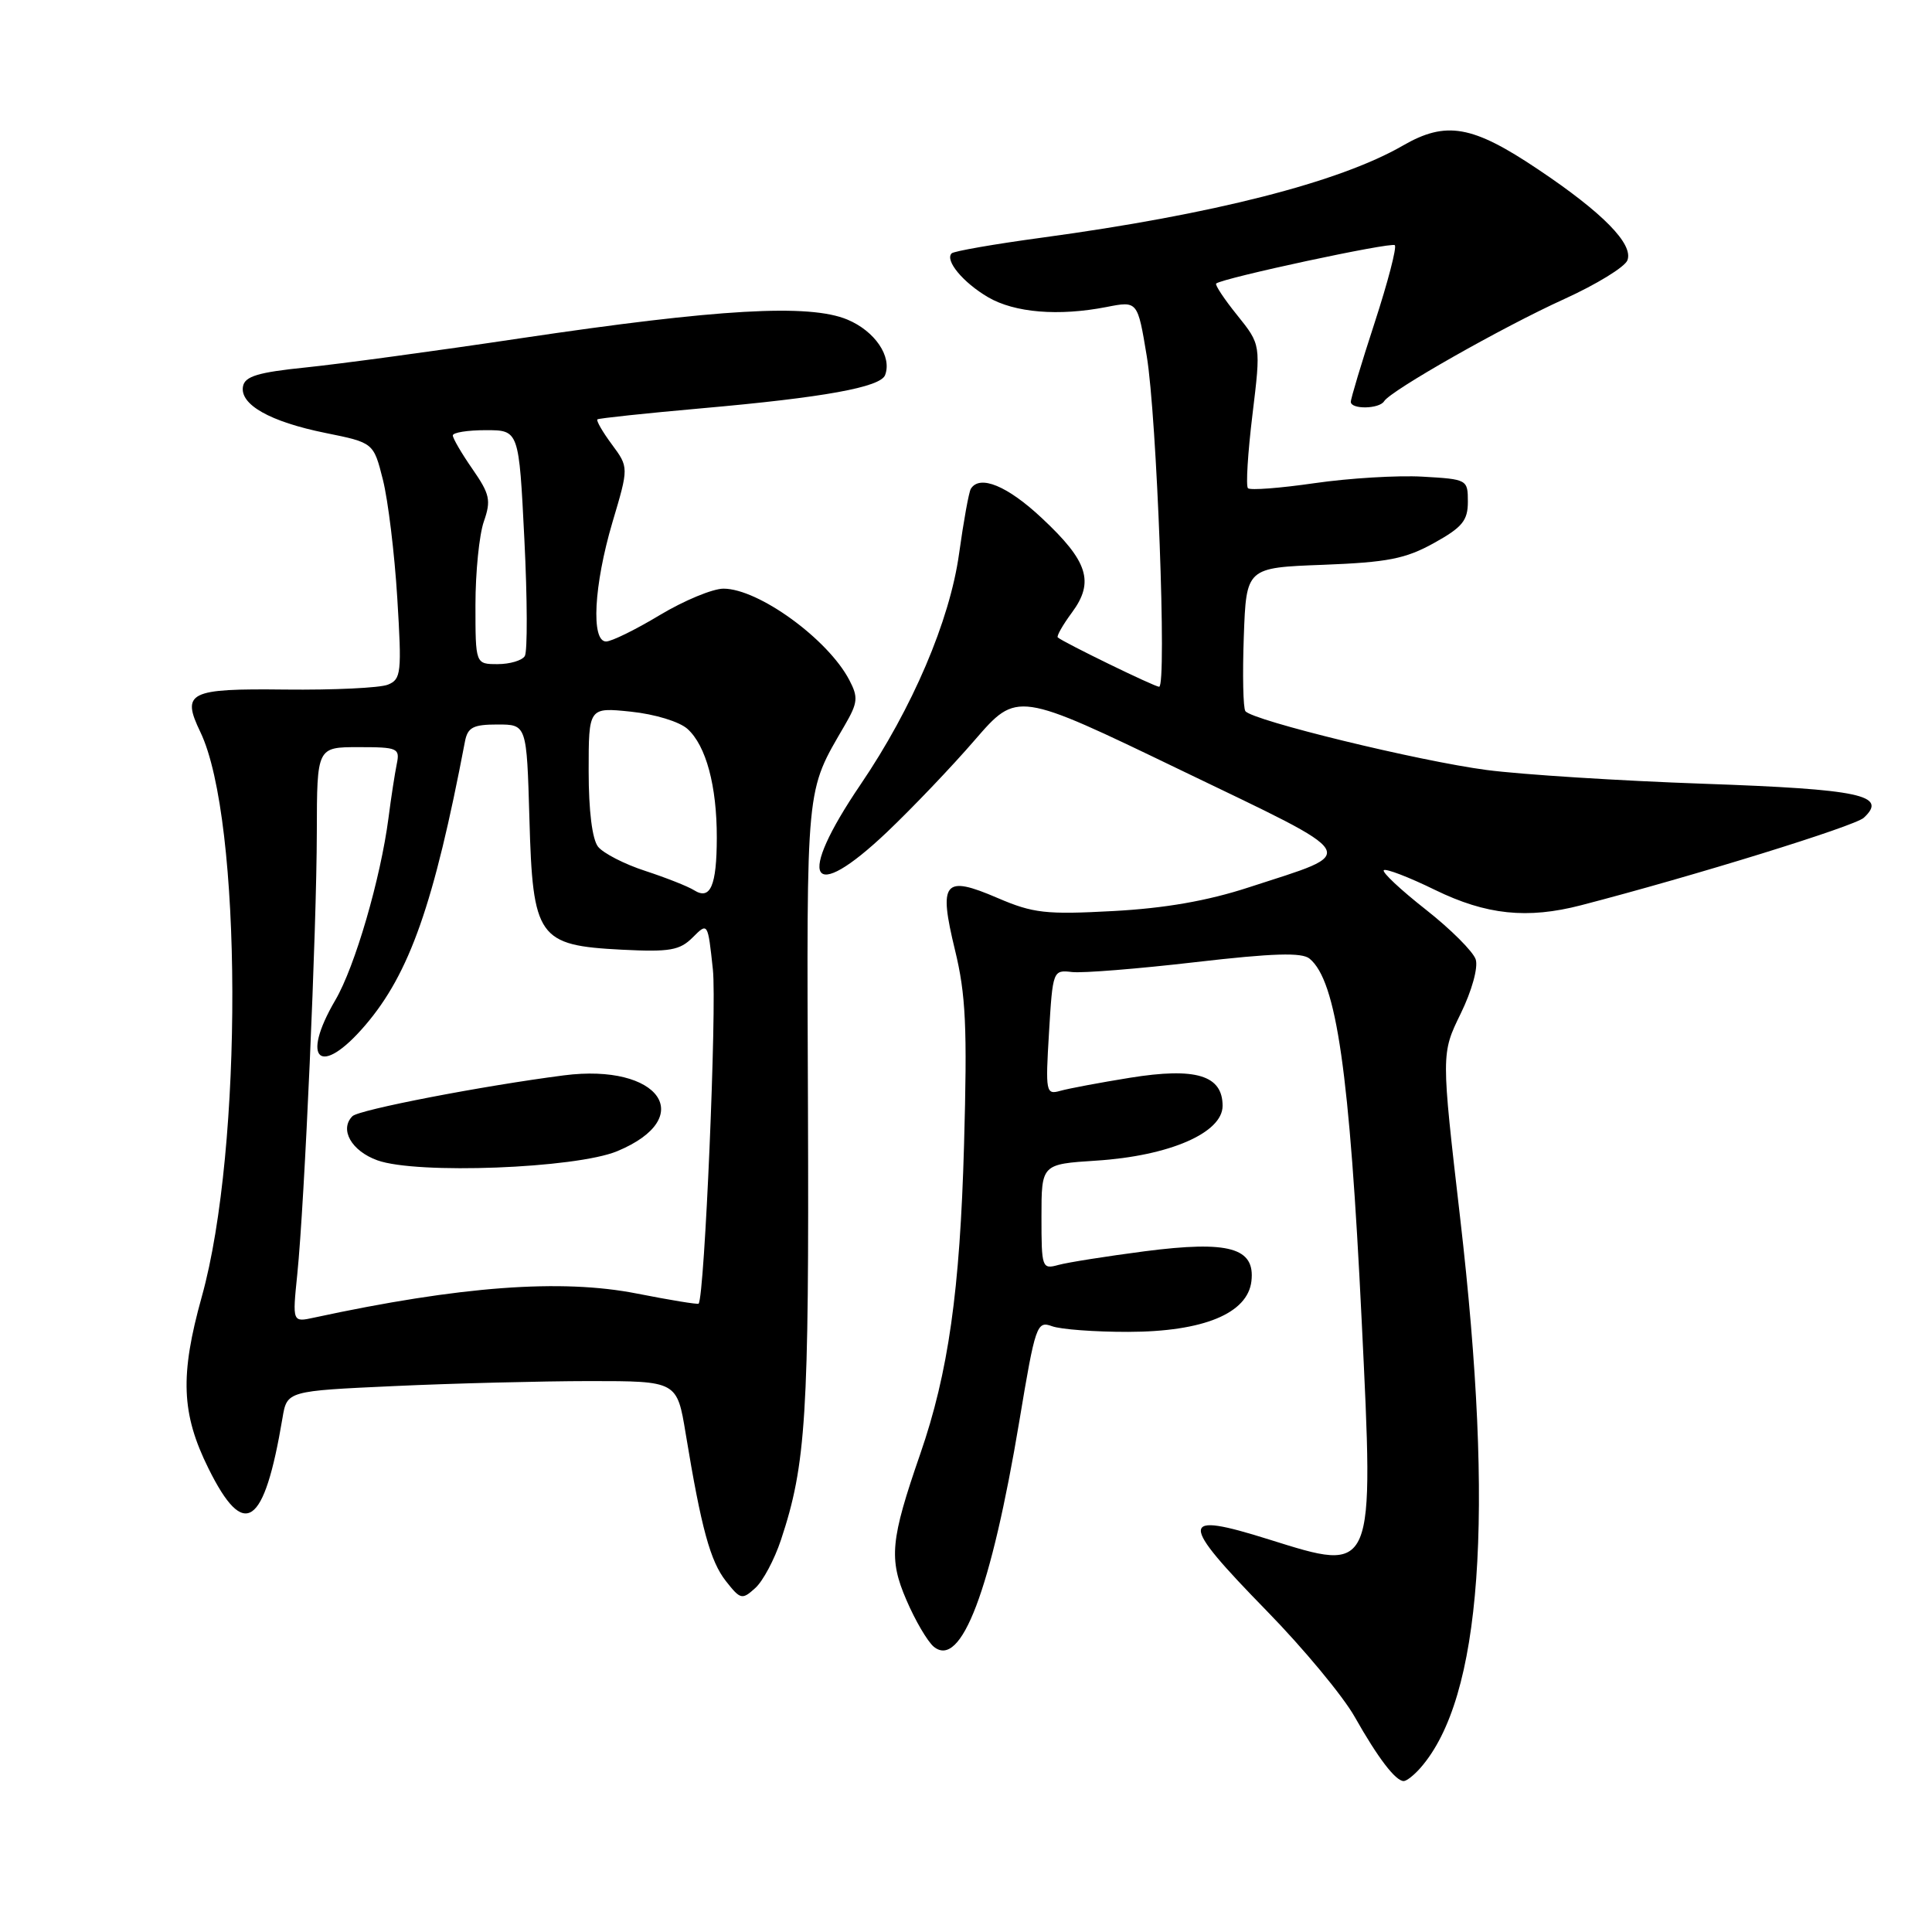 <?xml version="1.0" encoding="UTF-8" standalone="no"?>
<!DOCTYPE svg PUBLIC "-//W3C//DTD SVG 1.1//EN" "http://www.w3.org/Graphics/SVG/1.1/DTD/svg11.dtd" >
<svg xmlns="http://www.w3.org/2000/svg" xmlns:xlink="http://www.w3.org/1999/xlink" version="1.1" viewBox="0 0 256 256">
 <g >
 <path fill="currentColor"
d=" M 188.22 234.25 C 196.32 225.01 198.06 200.99 193.48 161.41 C 190.96 139.61 190.96 139.61 193.55 134.31 C 195.03 131.28 195.88 128.21 195.54 127.13 C 195.21 126.10 192.23 123.12 188.92 120.52 C 185.60 117.91 183.10 115.57 183.36 115.31 C 183.62 115.05 186.68 116.22 190.15 117.92 C 196.94 121.23 202.37 121.80 209.50 119.95 C 224.53 116.05 245.74 109.48 246.96 108.36 C 250.20 105.36 246.53 104.58 225.73 103.85 C 214.60 103.46 201.68 102.64 197.00 102.03 C 188.02 100.85 165.94 95.47 165.02 94.23 C 164.72 93.83 164.63 89.39 164.81 84.36 C 165.14 75.22 165.14 75.22 175.32 74.84 C 183.86 74.51 186.23 74.05 190.00 71.96 C 193.77 69.87 194.50 68.98 194.50 66.48 C 194.50 63.54 194.42 63.50 188.50 63.16 C 185.20 62.97 178.76 63.36 174.20 64.02 C 169.63 64.68 165.65 64.99 165.36 64.69 C 165.07 64.40 165.34 60.01 165.96 54.92 C 167.08 45.68 167.08 45.68 163.94 41.77 C 162.21 39.63 160.96 37.73 161.15 37.57 C 162.01 36.84 184.37 32.04 184.82 32.49 C 185.10 32.77 183.90 37.38 182.15 42.75 C 180.40 48.11 178.98 52.84 178.99 53.25 C 179.01 54.27 182.76 54.20 183.40 53.17 C 184.27 51.75 199.11 43.33 207.26 39.63 C 211.53 37.69 215.30 35.38 215.64 34.49 C 216.46 32.35 212.40 28.20 203.83 22.46 C 195.09 16.59 191.62 15.98 185.87 19.30 C 177.47 24.15 160.71 28.42 138.06 31.49 C 131.77 32.34 126.39 33.28 126.10 33.57 C 125.17 34.50 127.61 37.44 130.92 39.38 C 134.44 41.44 140.26 41.92 146.62 40.68 C 150.74 39.87 150.74 39.87 151.95 47.18 C 153.29 55.24 154.63 91.00 153.59 91.00 C 152.98 91.00 140.89 85.11 140.16 84.46 C 139.98 84.29 140.82 82.81 142.04 81.16 C 145.04 77.10 144.17 74.37 138.06 68.66 C 133.49 64.37 129.82 62.86 128.64 64.77 C 128.38 65.19 127.68 69.06 127.08 73.38 C 125.85 82.24 120.89 93.85 114.03 103.95 C 105.43 116.62 107.30 119.97 117.55 110.24 C 120.87 107.08 126.11 101.60 129.18 98.04 C 134.77 91.59 134.77 91.59 156.38 102.01 C 180.88 113.82 180.25 112.76 165.50 117.57 C 160.00 119.37 154.37 120.35 147.49 120.72 C 138.58 121.20 136.90 121.01 132.19 118.99 C 125.06 115.92 124.34 116.81 126.54 125.88 C 127.98 131.79 128.18 136.10 127.74 151.73 C 127.20 171.03 125.66 181.90 121.94 192.65 C 117.99 204.06 117.75 206.56 120.10 212.00 C 121.26 214.72 122.90 217.50 123.72 218.19 C 127.36 221.20 131.33 210.71 135.08 188.23 C 137.19 175.56 137.39 174.99 139.40 175.73 C 140.55 176.15 145.10 176.49 149.50 176.48 C 159.45 176.46 165.32 174.04 165.82 169.76 C 166.33 165.33 162.85 164.36 151.68 165.80 C 146.63 166.46 141.49 167.27 140.25 167.61 C 138.07 168.21 138.00 168.01 138.00 161.25 C 138.00 154.26 138.00 154.26 145.25 153.79 C 154.94 153.17 162.00 150.11 162.00 146.53 C 162.00 142.48 158.47 141.40 149.72 142.81 C 145.75 143.45 141.60 144.23 140.50 144.54 C 138.59 145.08 138.52 144.74 139.00 136.80 C 139.49 128.60 139.53 128.50 142.05 128.80 C 143.46 128.96 150.81 128.37 158.39 127.49 C 168.69 126.30 172.52 126.18 173.53 127.03 C 177.10 129.98 178.83 142.06 180.43 175.00 C 182.07 208.71 182.21 208.39 168.16 203.99 C 156.18 200.23 156.14 201.45 167.84 213.44 C 172.71 218.42 177.96 224.75 179.51 227.50 C 182.59 232.95 184.92 236.00 186.00 236.00 C 186.38 236.00 187.38 235.21 188.22 234.25 Z  M 103.48 204.05 C 106.81 194.03 107.21 187.61 107.06 146.83 C 106.89 103.39 106.73 105.07 111.93 96.11 C 113.67 93.11 113.74 92.40 112.54 90.11 C 109.71 84.69 100.51 78.01 95.87 78.00 C 94.43 78.00 90.63 79.58 87.43 81.50 C 84.23 83.43 81.03 85.00 80.31 85.00 C 78.29 85.00 78.69 77.54 81.15 69.21 C 83.32 61.92 83.32 61.92 81.07 58.88 C 79.83 57.21 78.98 55.72 79.16 55.57 C 79.35 55.42 85.58 54.76 93.00 54.10 C 109.18 52.67 116.67 51.31 117.28 49.70 C 118.22 47.24 115.92 43.87 112.29 42.35 C 107.22 40.23 95.19 40.92 69.00 44.82 C 57.72 46.51 44.91 48.24 40.51 48.69 C 34.22 49.33 32.45 49.86 32.20 51.19 C 31.74 53.60 35.77 55.88 43.13 57.37 C 49.50 58.66 49.50 58.66 50.74 63.58 C 51.42 66.29 52.28 73.33 52.64 79.22 C 53.25 89.16 53.16 90.01 51.40 90.72 C 50.35 91.15 44.24 91.44 37.80 91.37 C 25.00 91.22 24.01 91.72 26.55 97.00 C 32.11 108.56 32.22 152.18 26.74 171.81 C 23.83 182.25 24.02 187.31 27.62 194.57 C 32.37 204.16 35.00 202.37 37.43 187.90 C 38.03 184.31 38.03 184.31 52.27 183.66 C 60.09 183.30 71.72 183.01 78.10 183.00 C 89.71 183.00 89.71 183.00 90.86 189.98 C 92.93 202.54 94.12 206.88 96.19 209.51 C 98.11 211.95 98.33 212.01 100.07 210.43 C 101.09 209.52 102.62 206.64 103.48 204.05 Z  M 39.39 168.86 C 40.36 159.37 41.96 123.10 41.98 110.25 C 42.00 99.00 42.00 99.00 47.52 99.00 C 52.71 99.00 53.01 99.13 52.57 101.25 C 52.32 102.49 51.82 105.69 51.48 108.36 C 50.43 116.43 47.03 128.09 44.44 132.51 C 39.75 140.52 42.44 142.81 48.39 135.86 C 54.28 128.98 57.50 119.80 61.61 98.25 C 61.97 96.38 62.69 96.00 65.92 96.00 C 69.79 96.00 69.79 96.00 70.15 108.47 C 70.59 124.29 71.29 125.27 82.40 125.84 C 88.76 126.16 90.07 125.93 91.79 124.21 C 93.79 122.21 93.79 122.21 94.46 128.46 C 95.00 133.48 93.36 171.85 92.57 172.74 C 92.46 172.87 88.79 172.27 84.43 171.41 C 74.36 169.42 60.97 170.42 41.62 174.59 C 38.74 175.22 38.74 175.22 39.39 168.86 Z  M 81.78 152.54 C 92.49 148.09 87.41 140.86 74.72 142.49 C 64.00 143.87 47.56 147.04 46.70 147.90 C 44.95 149.65 46.56 152.51 50.01 153.75 C 55.23 155.63 76.28 154.82 81.78 152.54 Z  M 91.97 117.96 C 91.16 117.45 88.25 116.30 85.50 115.40 C 82.75 114.51 79.94 113.06 79.25 112.20 C 78.47 111.22 78.00 107.42 78.00 102.17 C 78.00 93.72 78.00 93.72 83.60 94.30 C 86.77 94.63 90.03 95.62 91.10 96.59 C 93.56 98.81 94.99 104.14 94.98 111.00 C 94.97 117.37 94.13 119.32 91.97 117.96 Z  M 63.00 80.15 C 63.00 75.83 63.50 70.86 64.11 69.11 C 65.09 66.30 64.91 65.48 62.61 62.16 C 61.17 60.09 60.00 58.08 60.00 57.70 C 60.00 57.31 61.97 57.00 64.38 57.00 C 68.76 57.00 68.76 57.00 69.48 71.43 C 69.88 79.37 69.90 86.35 69.54 86.93 C 69.18 87.52 67.56 88.00 65.94 88.00 C 63.00 88.00 63.00 88.00 63.00 80.15 Z "/>
</g>
</svg>
